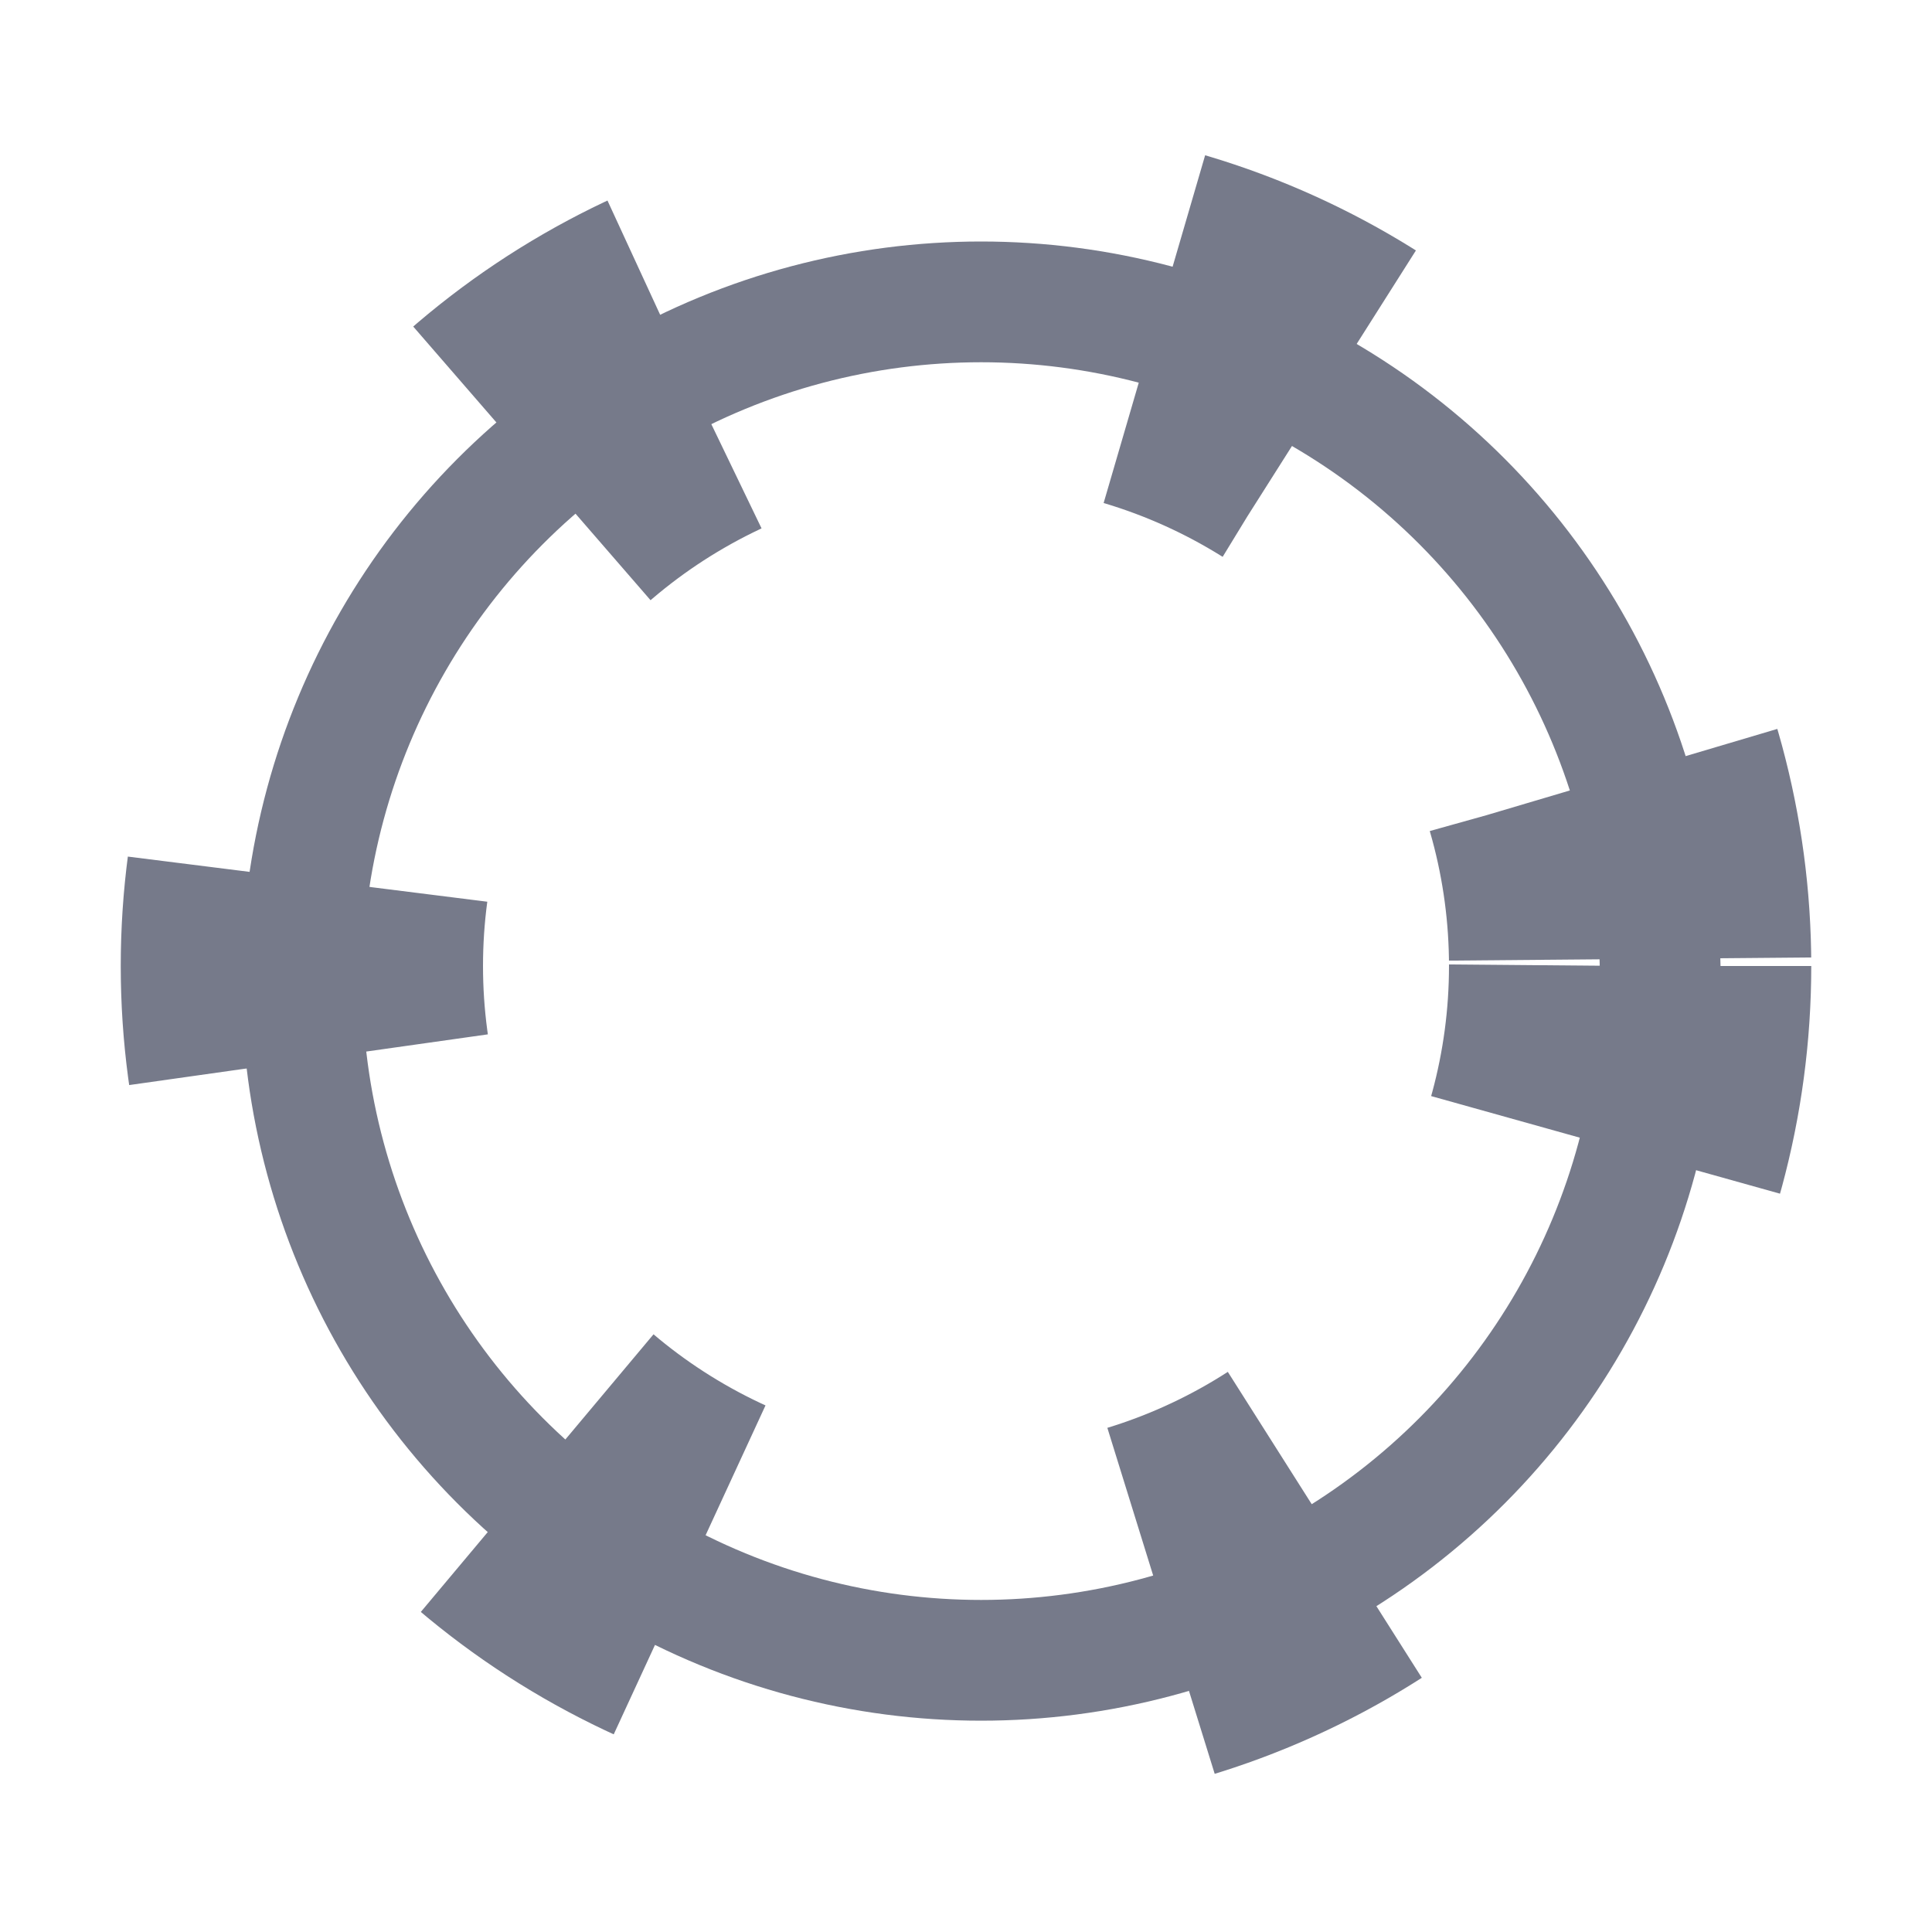 <svg width="32" height="32" viewBox="0 0 32 32" fill="none" xmlns="http://www.w3.org/2000/svg">
<circle cx="16.25" cy="16.25" r="11.25" stroke="#767A8A" stroke-width="2"/>
<circle cx="16" cy="16" r="11" stroke="#767A8A" stroke-width="6" stroke-linejoin="round" stroke-dasharray="3 8"/>
</svg>
